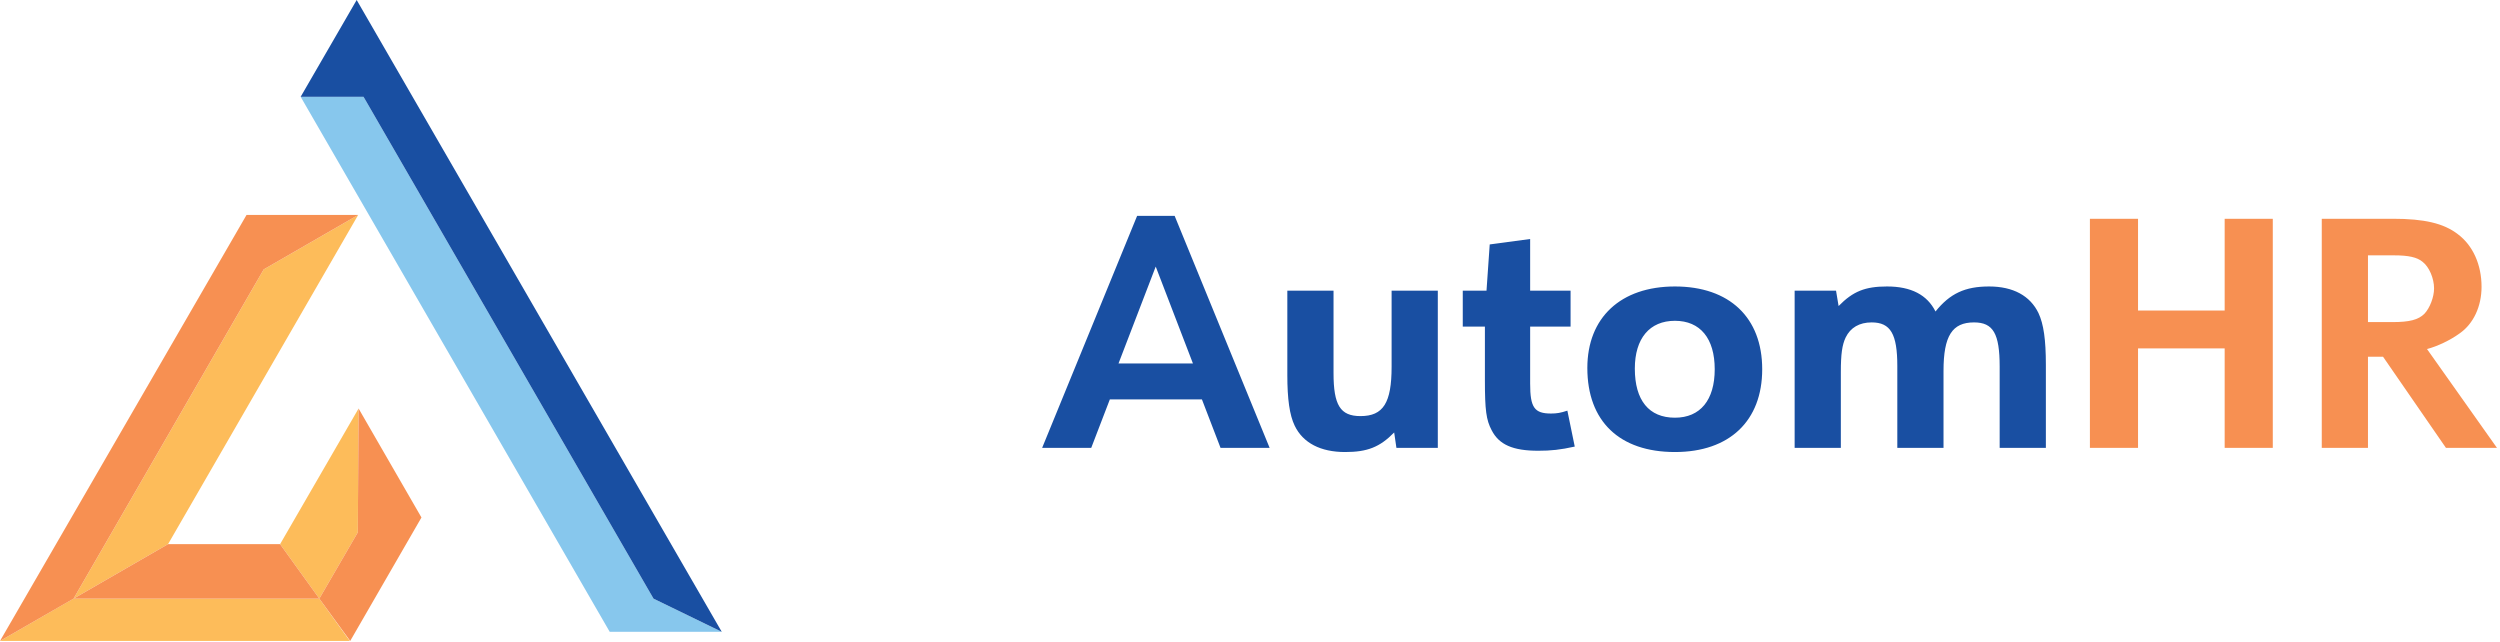 <svg width="187" height="48" viewBox="0 0 187 48" fill="none" xmlns="http://www.w3.org/2000/svg">
<g clip-path="url(#clip0_159_1545)">
<path fill-rule="evenodd" clip-rule="evenodd" d="M12.57 40.703L26.793 16.076L19.724 20.152L5.505 44.772L0 47.943H26.166L23.886 44.78L23.886 44.779L26.765 39.819L26.822 30.556L20.95 40.703L23.886 44.779L5.501 44.779L12.57 40.703Z" fill="#FDBC5A"/>
<path fill-rule="evenodd" clip-rule="evenodd" d="M0 47.943L18.442 16.076H26.793L19.724 20.152L5.501 44.779L5.501 44.779L0 47.943ZM23.886 44.779L20.95 40.703H12.57L5.501 44.779H23.886ZM23.886 44.779L26.179 47.921L26.195 47.943L31.525 38.708L26.822 30.556L26.765 39.819L23.886 44.779Z" fill="#F79052"/>
<path d="M27.192 7.24H22.489L45.606 47.259H53.986L48.884 44.779L27.192 7.24Z" fill="#87C7ED"/>
<path d="M22.489 7.24H27.192L48.884 44.779L53.986 47.259L26.679 0L22.489 7.24Z" fill="#194FA2"/>
</g>
<path d="M89.904 29.876H83.016L81.624 33.5H77.952L85.056 16.148H87.864L94.968 33.5H91.296L89.904 29.876ZM89.232 27.188L86.448 19.94L83.664 27.188H89.232ZM96.292 21.74H99.748V27.908C99.748 30.308 100.252 31.124 101.764 31.124C103.468 31.124 104.092 30.14 104.092 27.428V21.74H107.548V33.5H104.452L104.284 32.348C103.204 33.452 102.268 33.812 100.612 33.812C98.788 33.812 97.468 33.14 96.844 31.844C96.46 31.052 96.292 29.852 96.292 28.052V21.74ZM111.071 24.428H109.415V21.74H111.191L111.431 18.284L114.455 17.876V21.74H117.479V24.428H114.455V28.7C114.455 30.476 114.767 30.932 116.015 30.932C116.447 30.932 116.735 30.884 117.239 30.716L117.791 33.404C116.711 33.644 116.015 33.716 115.055 33.716C113.159 33.716 112.127 33.26 111.575 32.18C111.167 31.412 111.071 30.668 111.071 28.46V24.428ZM125.285 21.428C129.365 21.428 131.813 23.756 131.813 27.62C131.813 31.484 129.365 33.812 125.285 33.812C121.133 33.812 118.733 31.508 118.733 27.524C118.733 23.756 121.229 21.428 125.285 21.428ZM125.285 23.996C123.389 23.996 122.285 25.316 122.285 27.572C122.285 29.948 123.341 31.244 125.285 31.244C127.181 31.244 128.261 29.924 128.261 27.62C128.261 25.316 127.181 23.996 125.285 23.996ZM134.239 33.5V21.74H137.335L137.527 22.892C138.607 21.788 139.519 21.428 141.151 21.428C142.951 21.428 144.151 22.052 144.775 23.3C145.855 21.956 146.983 21.428 148.783 21.428C150.583 21.428 151.855 22.124 152.479 23.42C152.863 24.236 153.031 25.412 153.031 27.284V33.5H149.575V27.428C149.575 24.956 149.095 24.116 147.655 24.116C146.023 24.116 145.375 25.124 145.375 27.74V33.5H141.919V27.38C141.919 24.98 141.415 24.116 139.999 24.116C139.087 24.116 138.415 24.5 138.055 25.244C137.791 25.796 137.695 26.492 137.695 27.812V33.5H134.239Z" fill="#194FA2"/>
<path d="M156.325 33.5V16.364H159.925V23.228H166.405V16.364H170.005V33.5H166.405V26.06H159.925V33.5H156.325ZM177.124 26.684V33.5H173.668V16.364H178.996C181.324 16.364 182.788 16.7 183.844 17.516C184.972 18.356 185.62 19.796 185.62 21.452C185.62 22.916 185.02 24.212 183.988 24.932C183.268 25.46 182.284 25.916 181.54 26.108L186.772 33.5H182.956L178.252 26.684H177.124ZM177.124 24.092H178.972C180.22 24.092 180.892 23.924 181.348 23.468C181.756 23.036 182.068 22.22 182.068 21.572C182.068 20.828 181.708 19.964 181.204 19.58C180.796 19.244 180.172 19.1 179.068 19.1H177.124V24.092Z" fill="#F79052"/>
<defs>
<clipPath id="clip0_159_1545">
<rect width="54" height="48" fill="white"/>
</clipPath>
</defs>
</svg>
